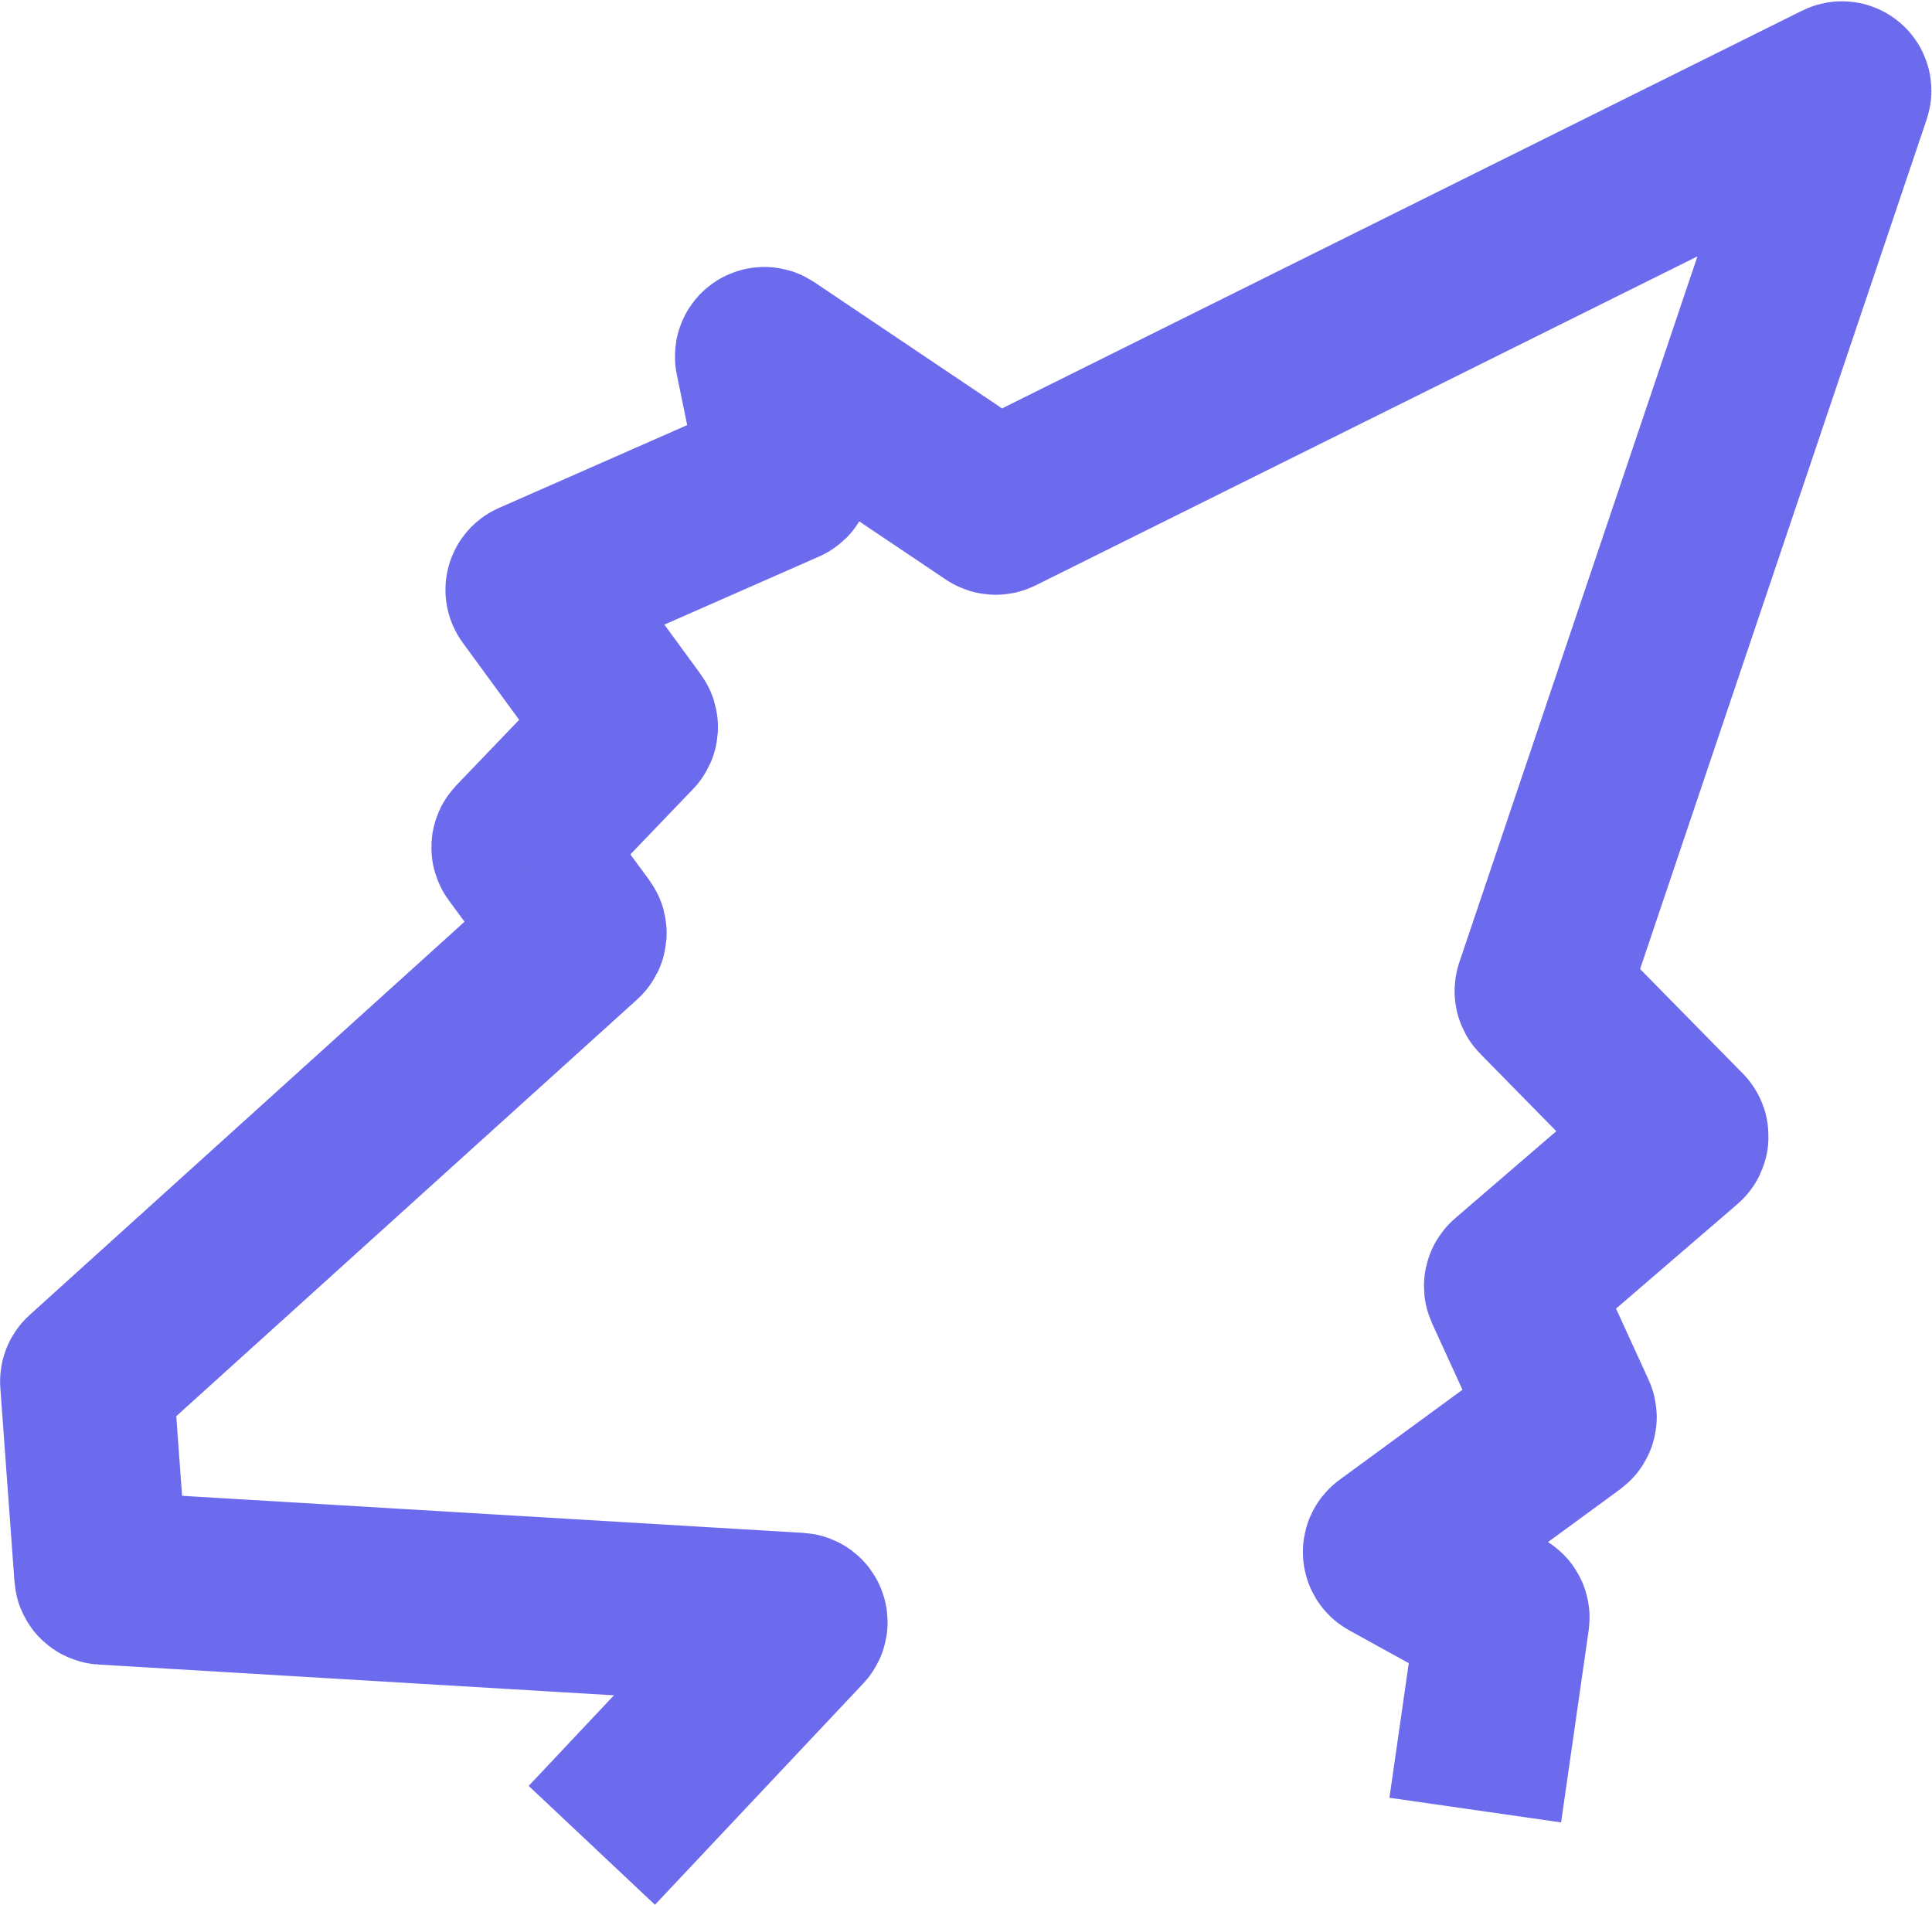 <svg width="1426" height="1406" viewBox="0 0 1426 1406" fill="none" xmlns="http://www.w3.org/2000/svg">
<path d="M436.82 1362L590.578 1198.64C591.741 1197.41 590.934 1195.38 589.241 1195.28L76.39 1164.67C75.389 1164.61 74.587 1163.82 74.514 1162.82L64.071 1019.71C64.026 1019.1 64.267 1018.5 64.724 1018.09L427.405 690.157C428.167 689.468 428.283 688.313 427.674 687.486L382.777 626.582C382.2 625.799 382.27 624.714 382.944 624.011L465.382 538.043C466.054 537.343 466.125 536.261 465.552 535.478L393.155 436.536C392.401 435.505 392.794 434.04 393.964 433.525L578.819 352.168C579.682 351.788 580.162 350.858 579.972 349.935L562.2 263.426C561.84 261.672 563.789 260.365 565.275 261.363L733.818 374.65C734.415 375.051 735.18 375.101 735.824 374.781L1358.67 65.153C1360.27 64.359 1362.02 65.894 1361.45 67.583L1137.72 730.854C1137.48 731.568 1137.66 732.358 1138.19 732.895L1240.78 837.287C1241.59 838.111 1241.53 839.45 1240.65 840.204L1115.71 947.762C1115.04 948.343 1114.83 949.3 1115.2 950.11L1158.66 1045.08C1159.06 1045.94 1158.79 1046.96 1158.03 1047.52L1026.47 1143.87C1025.29 1144.74 1025.4 1146.53 1026.68 1147.24L1108.23 1192.17C1108.96 1192.57 1109.36 1193.38 1109.24 1194.21L1088.89 1335.98" stroke="#6D6BED" stroke-width="128"/>
</svg>
